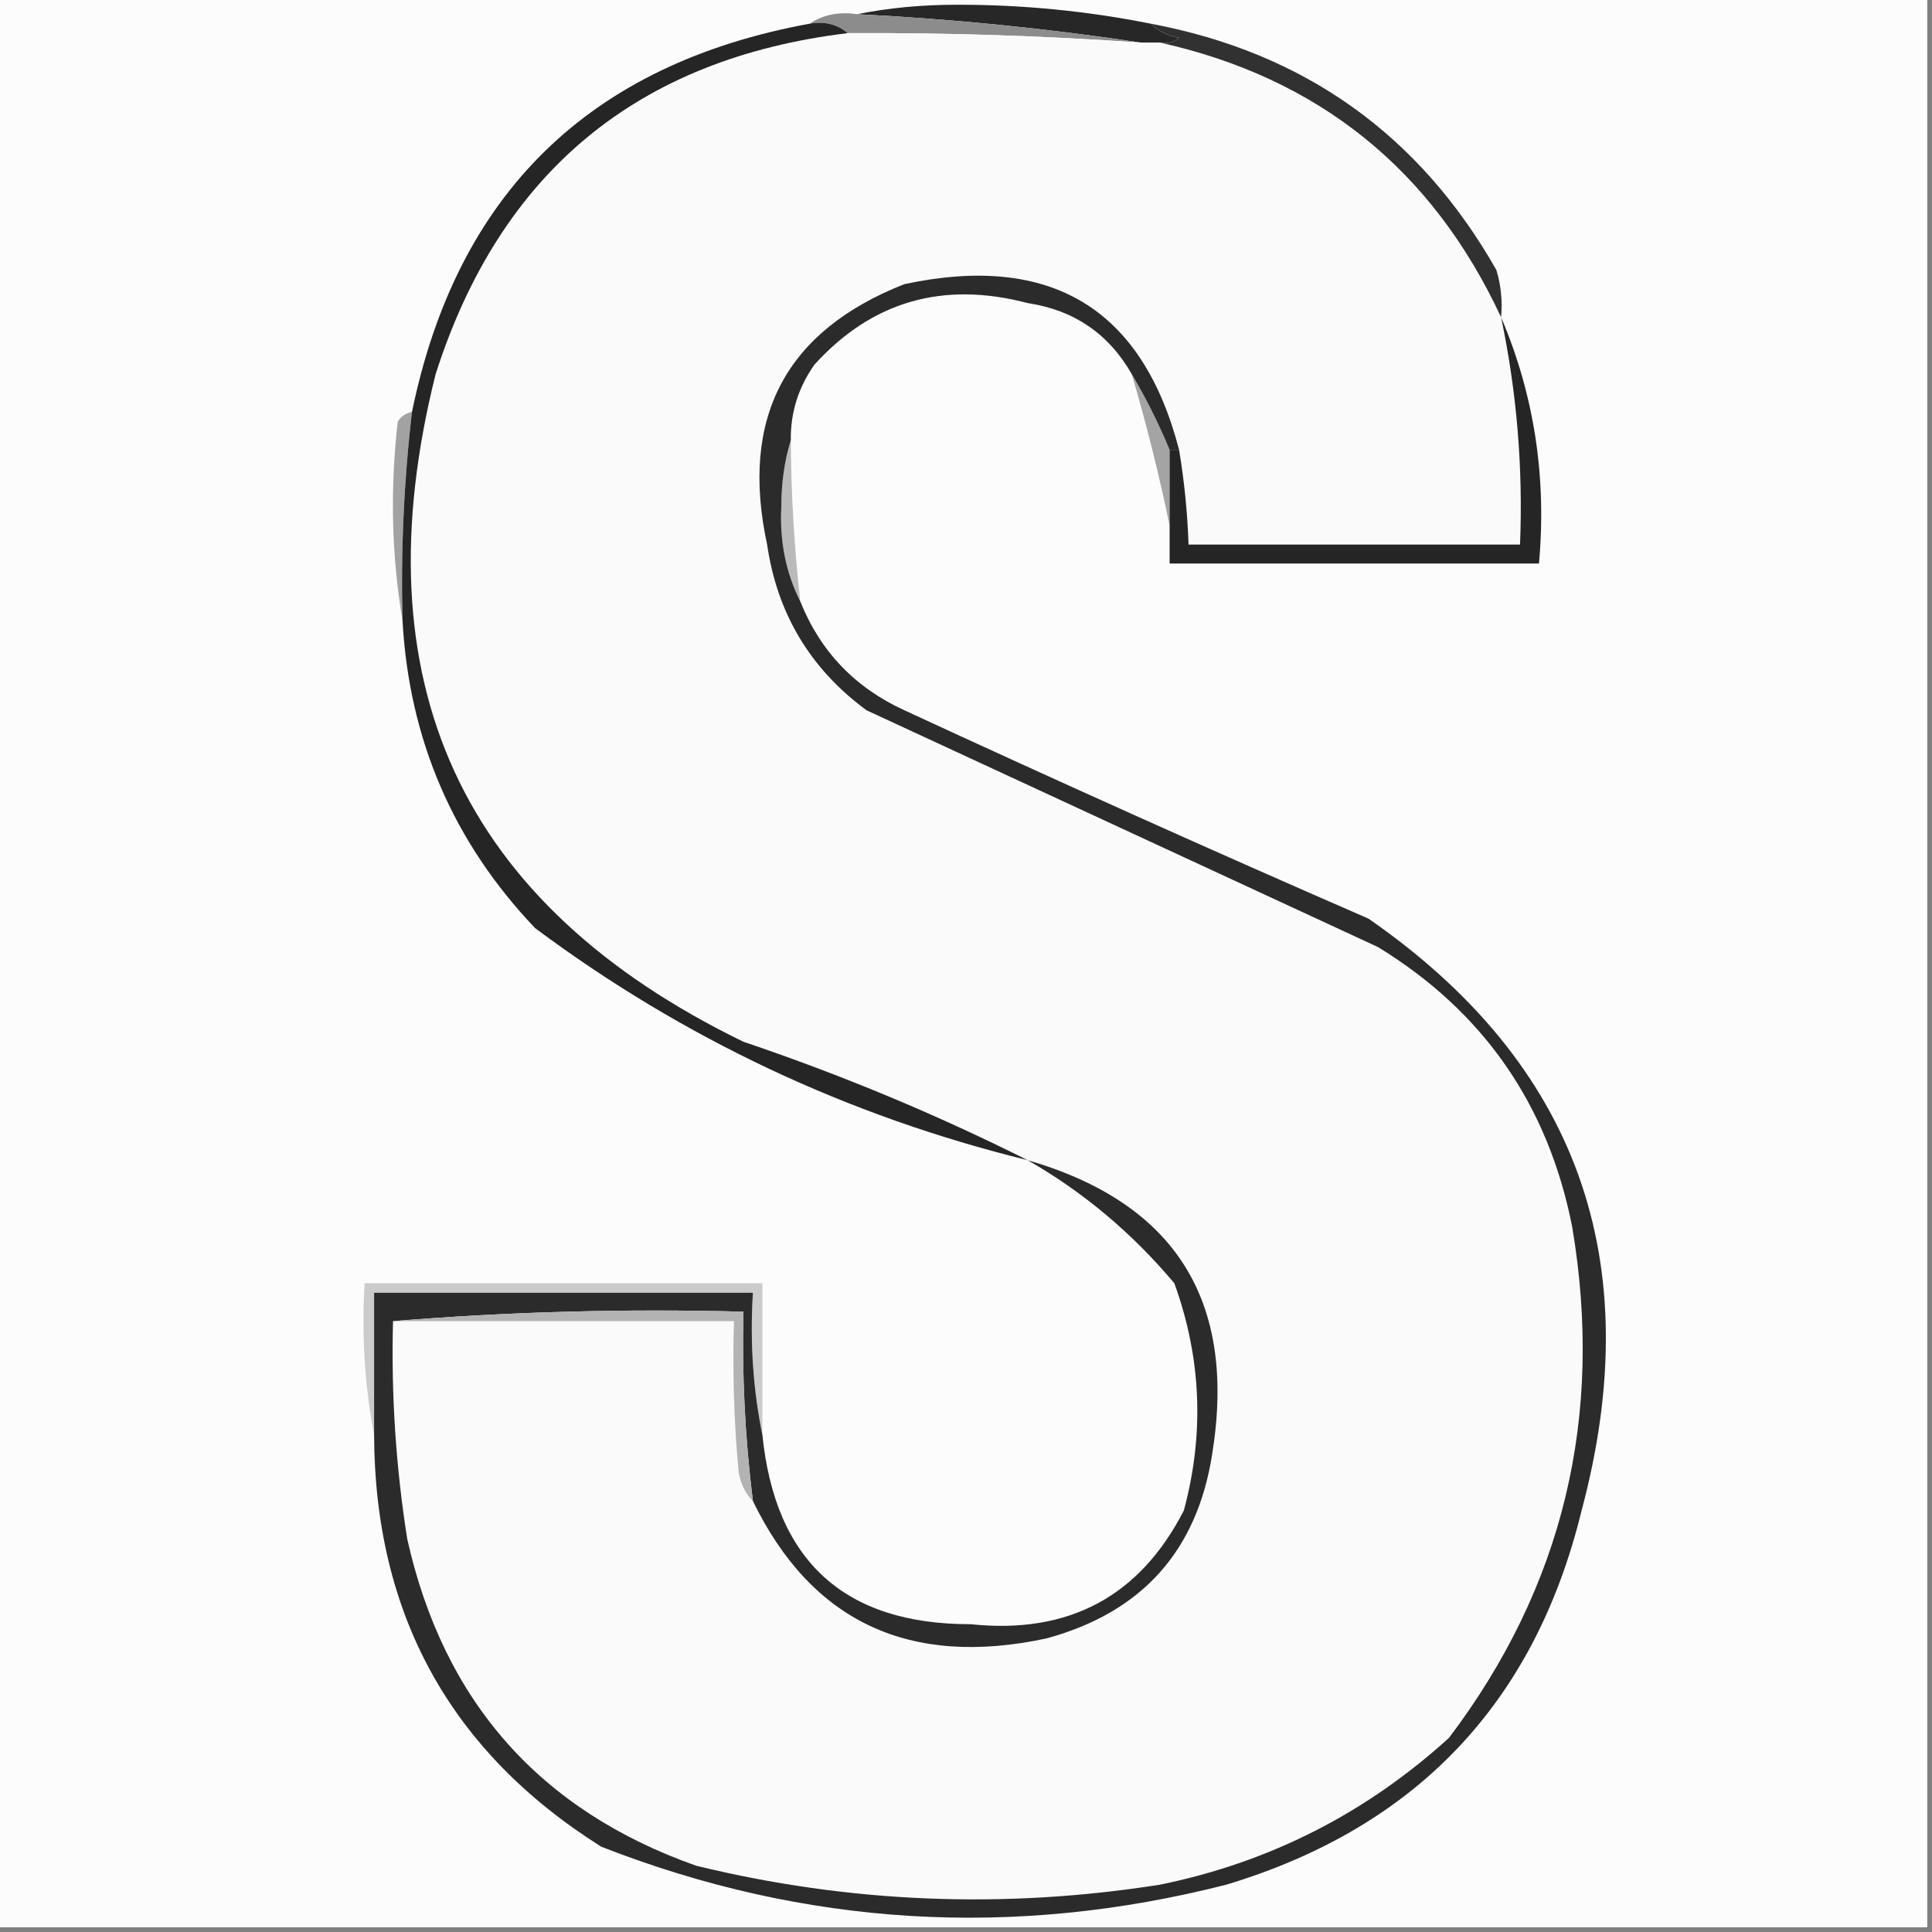 <?xml version="1.0" encoding="UTF-8"?>
<!DOCTYPE svg PUBLIC "-//W3C//DTD SVG 1.1//EN" "http://www.w3.org/Graphics/SVG/1.1/DTD/svg11.dtd">
<svg xmlns="http://www.w3.org/2000/svg" version="1.1" width="204px" height="204px" style="shape-rendering:geometricPrecision; text-rendering:geometricPrecision; image-rendering:optimizeQuality; fill-rule:evenodd; clip-rule:evenodd" xmlns:xlink="http://www.w3.org/1999/xlink">
<rect width="100%" height="100%" fill="#808080" stroke="none"/>
<g><path style="opacity:1" fill="#fcfcfc" d="M -0.5,-0.5 C 67.5,-0.5 135.5,-0.5 203.5,-0.5C 203.5,67.5 203.5,135.5 203.5,203.5C 135.5,203.5 67.5,203.5 -0.5,203.5C -0.5,135.5 -0.5,67.5 -0.5,-0.5 Z"/></g>
<g><path style="opacity:1" fill="#272727" d="M 121.5,2.5 C 122.263,3.268 123.263,3.768 124.5,4C 123.906,4.464 123.239,4.631 122.5,4.5C 121.833,4.5 121.167,4.5 120.5,4.5C 110.551,3.002 100.551,2.002 90.5,1.5C 93.817,0.835 97.317,0.501 101,0.5C 107.918,0.487 114.751,1.154 121.5,2.5 Z"/></g>
<g><path style="opacity:1" fill="#8c8c8c" d="M 85.5,2.5 C 86.919,1.549 88.585,1.216 90.5,1.5C 100.551,2.002 110.551,3.002 120.5,4.5C 110.183,3.774 99.85,3.44 89.5,3.5C 88.432,2.566 87.099,2.232 85.5,2.5 Z"/></g>
<g><path style="opacity:1" fill="#fafafa" d="M 89.5,3.5 C 99.85,3.44 110.183,3.774 120.5,4.5C 121.167,4.5 121.833,4.5 122.5,4.5C 139.242,8.238 151.242,17.905 158.5,33.5C 160.161,41.397 160.827,49.397 160.5,57.5C 148.833,57.5 137.167,57.5 125.5,57.5C 125.384,54.14 125.051,50.807 124.5,47.5C 120.62,32.545 110.953,26.711 95.5,30C 82.943,34.943 78.109,44.109 81,57.5C 82.066,64.8 85.566,70.633 91.5,75C 109.483,83.324 127.483,91.658 145.5,100C 156.618,106.796 163.451,116.629 166,129.5C 169.397,149.551 165.063,167.551 153,183.5C 144.23,191.468 134.063,196.635 122.5,199C 105.995,201.607 89.662,200.94 73.5,197C 57.003,191.166 46.836,179.666 43,162.5C 41.795,154.881 41.295,147.214 41.5,139.5C 53.5,139.5 65.5,139.5 77.5,139.5C 77.334,144.844 77.501,150.177 78,155.5C 78.232,156.737 78.732,157.737 79.5,158.5C 85.718,171.269 96.051,176.102 110.5,173C 120.582,170.254 126.416,163.754 128,153.5C 130.6,137.355 124.1,127.022 108.5,122.5C 98.884,117.676 88.884,113.509 78.5,110C 48.677,95.509 37.844,72.009 46,39.5C 52.813,18.185 67.313,6.185 89.5,3.5 Z"/></g>
<g><path style="opacity:1" fill="#313131" d="M 121.5,2.5 C 137.701,5.539 149.868,14.206 158,28.5C 158.494,30.134 158.66,31.801 158.5,33.5C 151.242,17.905 139.242,8.238 122.5,4.5C 123.239,4.631 123.906,4.464 124.5,4C 123.263,3.768 122.263,3.268 121.5,2.5 Z"/></g>
<g><path style="opacity:1" fill="#bababa" d="M 83.5,46.5 C 83.532,52.189 83.866,57.855 84.5,63.5C 82.981,60.474 82.315,57.141 82.5,53.5C 82.503,50.975 82.837,48.641 83.5,46.5 Z"/></g>
<g><path style="opacity:1" fill="#a4a4a4" d="M 119.5,39.5 C 121.025,42.079 122.359,44.746 123.5,47.5C 123.5,50.167 123.5,52.833 123.5,55.5C 122.411,50.209 121.078,44.875 119.5,39.5 Z"/></g>
<g><path style="opacity:1" fill="#252525" d="M 158.5,33.5 C 161.991,41.692 163.325,50.359 162.5,59.5C 149.5,59.5 136.5,59.5 123.5,59.5C 123.5,58.167 123.5,56.833 123.5,55.5C 123.5,52.833 123.5,50.167 123.5,47.5C 123.833,47.5 124.167,47.5 124.5,47.5C 125.051,50.807 125.384,54.14 125.5,57.5C 137.167,57.5 148.833,57.5 160.5,57.5C 160.827,49.397 160.161,41.397 158.5,33.5 Z"/></g>
<g><path style="opacity:1" fill="#a2a2a2" d="M 43.5,43.5 C 42.65,50.798 42.317,58.132 42.5,65.5C 41.345,58.679 41.179,51.679 42,44.5C 42.383,43.944 42.883,43.611 43.5,43.5 Z"/></g>
<g><path style="opacity:1" fill="#252525" d="M 85.5,2.5 C 87.099,2.232 88.432,2.566 89.5,3.5C 67.313,6.185 52.813,18.185 46,39.5C 37.844,72.009 48.677,95.509 78.5,110C 88.884,113.509 98.884,117.676 108.5,122.5C 89.479,117.822 72.145,109.655 56.5,98C 47.859,88.918 43.192,78.085 42.5,65.5C 42.317,58.132 42.65,50.798 43.5,43.5C 48.246,20.421 62.246,6.755 85.5,2.5 Z"/></g>
<g><path style="opacity:1" fill="#cbcbcb" d="M 80.5,151.5 C 79.513,146.695 79.18,141.695 79.5,136.5C 66.167,136.5 52.833,136.5 39.5,136.5C 39.5,141.5 39.5,146.5 39.5,151.5C 38.512,146.36 38.179,141.026 38.5,135.5C 52.5,135.5 66.5,135.5 80.5,135.5C 80.5,140.833 80.5,146.167 80.5,151.5 Z"/></g>
<g><path style="opacity:1" fill="#2b2b2b" d="M 124.5,47.5 C 124.167,47.5 123.833,47.5 123.5,47.5C 122.359,44.746 121.025,42.079 119.5,39.5C 117.067,35.24 113.4,32.74 108.5,32C 99.564,29.651 92.064,31.818 86,38.5C 84.293,40.909 83.46,43.575 83.5,46.5C 82.837,48.641 82.503,50.975 82.5,53.5C 82.315,57.141 82.981,60.474 84.5,63.5C 86.614,68.782 90.281,72.615 95.5,75C 111.784,82.535 128.117,89.868 144.5,97C 166.554,112.284 174.054,133.118 167,159.5C 162.055,179.78 149.555,192.947 129.5,199C 107,204.736 85,203.403 63.5,195C 47.571,184.982 39.571,170.482 39.5,151.5C 39.5,146.5 39.5,141.5 39.5,136.5C 52.833,136.5 66.167,136.5 79.5,136.5C 79.18,141.695 79.513,146.695 80.5,151.5C 81.847,164.85 89.18,171.517 102.5,171.5C 112.83,172.588 120.33,168.588 125,159.5C 127.189,151.391 126.856,143.391 124,135.5C 119.52,130.173 114.353,125.84 108.5,122.5C 124.1,127.022 130.6,137.355 128,153.5C 126.416,163.754 120.582,170.254 110.5,173C 96.051,176.102 85.718,171.269 79.5,158.5C 78.669,151.869 78.336,145.202 78.5,138.5C 65.989,138.171 53.655,138.505 41.5,139.5C 41.295,147.214 41.795,154.881 43,162.5C 46.836,179.666 57.003,191.166 73.5,197C 89.662,200.94 105.995,201.607 122.5,199C 134.063,196.635 144.23,191.468 153,183.5C 165.063,167.551 169.397,149.551 166,129.5C 163.451,116.629 156.618,106.796 145.5,100C 127.483,91.658 109.483,83.324 91.5,75C 85.566,70.633 82.066,64.8 81,57.5C 78.109,44.109 82.943,34.943 95.5,30C 110.953,26.711 120.62,32.545 124.5,47.5 Z"/></g>
<g><path style="opacity:1" fill="#b3b3b3" d="M 41.5,139.5 C 53.655,138.505 65.989,138.171 78.5,138.5C 78.336,145.202 78.669,151.869 79.5,158.5C 78.732,157.737 78.232,156.737 78,155.5C 77.501,150.177 77.334,144.844 77.5,139.5C 65.5,139.5 53.5,139.5 41.5,139.5 Z"/></g>
</svg>
